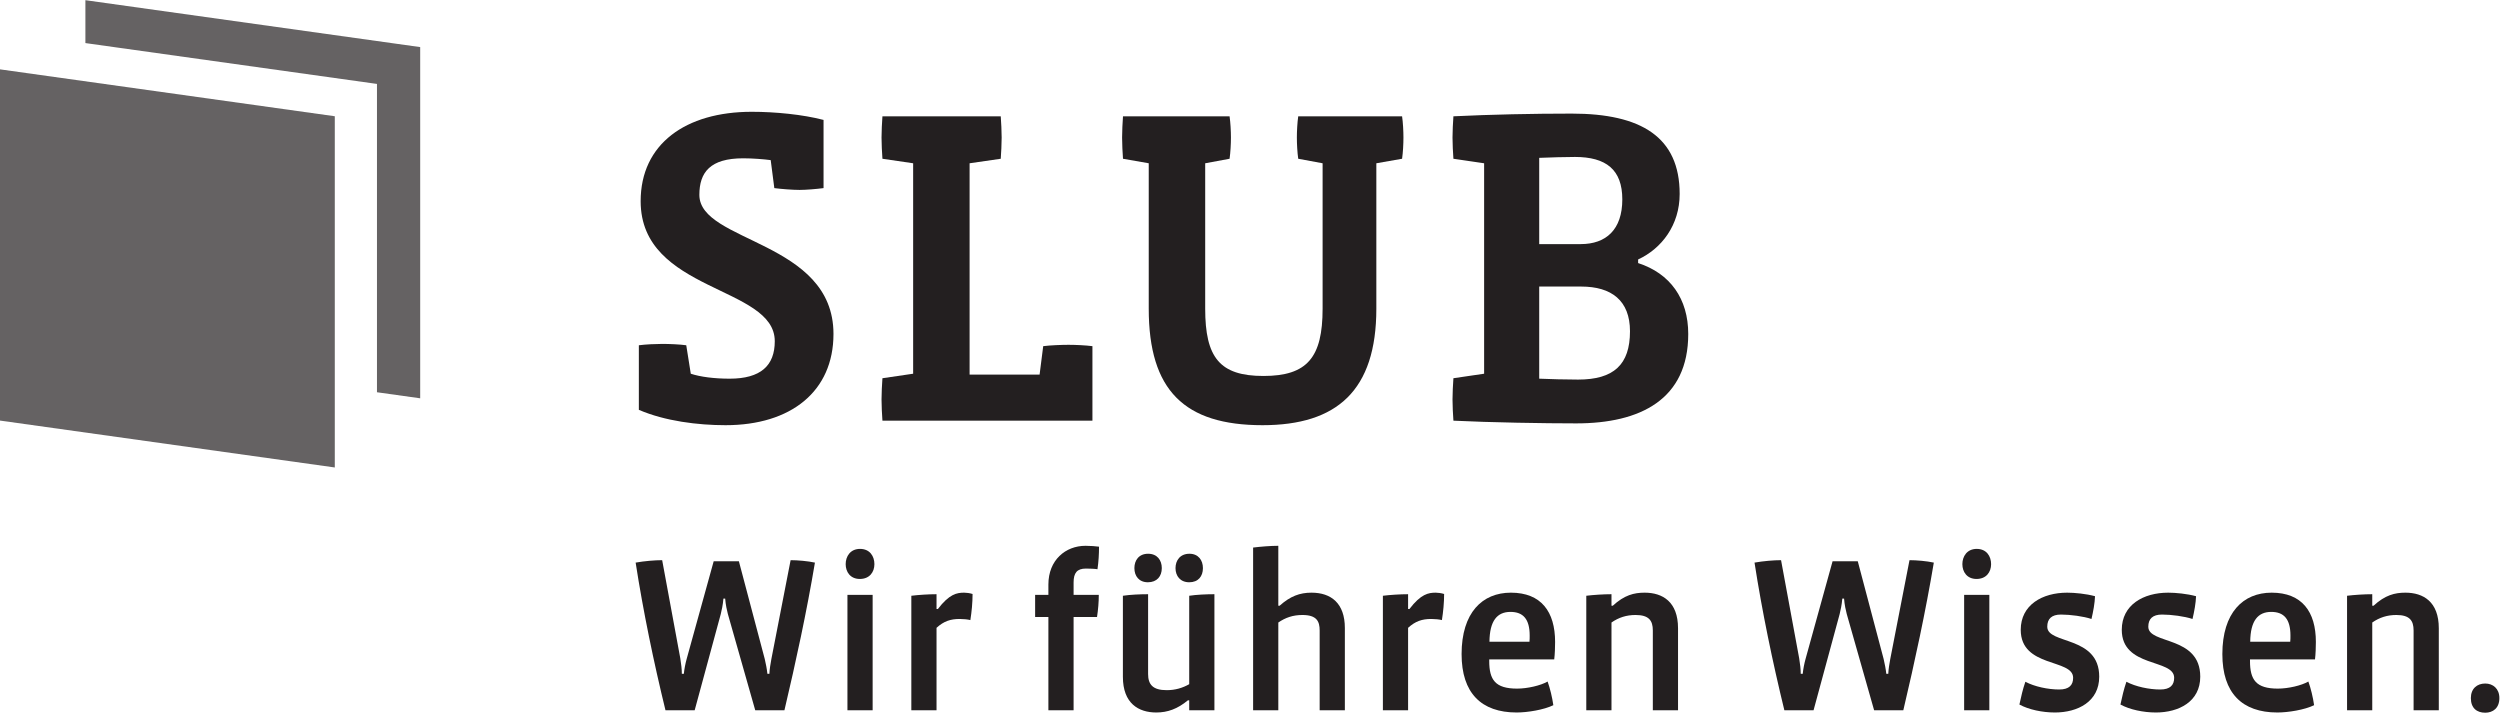 <?xml version="1.0" encoding="UTF-8" standalone="no"?>
<svg
   xmlns:dc="http://purl.org/dc/elements/1.1/"
   xmlns:cc="http://creativecommons.org/ns#"
   xmlns:rdf="http://www.w3.org/1999/02/22-rdf-syntax-ns#"
   xmlns:svg="http://www.w3.org/2000/svg"
   xmlns="http://www.w3.org/2000/svg"
   viewBox="0 0 862.76 245.96"
   height="245.96"
   width="862.76"
   xml:space="preserve"
   id="svg2"
   version="1.1"><defs
     id="defs6" /><g
     transform="matrix(1.333,0,0,-1.333,0,245.96)"
     id="g10"><g
       transform="scale(0.1)"
       id="g12"><path
         id="path14"
         style="fill:#231f20;fill-opacity:1;fill-rule:nonzero;stroke:none"
         d="m 2030.82,6.301 h -75.55 L 1884.3,255.852 c -2.29,8.589 -5.73,24.027 -6.87,39.488 h -4.58 c -1.15,-15.461 -4.58,-30.899 -6.87,-40.059 L 1798.44,6.301 h -75.55 C 1692.56,130.5 1665.08,262.719 1645.63,388.629 c 22.89,4.012 49.79,6.301 68.68,6.301 l 46.93,-254.129 c 2.29,-13.731 4,-28.61 4,-40.063 h 5.16 c 1.14,11.453 4,26.903 7.44,38.922 l 69.83,252.41 h 65.25 l 66.96,-252.992 c 2.86,-12.008 5.73,-26.887 6.87,-38.34 h 5.15 c 0.57,12.024 2.86,26.332 5.15,38.34 l 49.8,255.852 c 18.31,0 44.64,-2.289 62.95,-6.301 -21.17,-126.488 -49.22,-256.41 -78.98,-382.328" /><path
         id="path16"
         style="fill:#231f20;fill-opacity:1;fill-rule:nonzero;stroke:none"
         d="M 2193.96,6.301 V 305.07 h 65.24 V 6.301 Z m 32.05,339.98 c -24.61,0 -36.63,18.309 -36.63,38.348 0,20.031 12.02,39.492 37.2,39.492 25.18,0 37.2,-18.883 37.2,-39.492 0,-20.598 -12.59,-38.348 -37.77,-38.348" /><path
         id="path18"
         style="fill:#231f20;fill-opacity:1;fill-rule:nonzero;stroke:none"
         d="m 2512.19,239.828 c -6.87,1.711 -17.75,2.863 -27.48,2.863 -24.04,0 -41.21,-5.73 -60.1,-22.902 V 6.301 h -65.24 V 302.789 c 18.31,2.281 44.64,4 65.24,4 v -38.348 h 3.44 c 29.76,38.93 49.22,42.348 68.11,42.348 5.72,0 14.88,-1.141 21.75,-3.418 0,-22.332 -2.29,-45.801 -5.72,-67.543" /><path
         id="path20"
         style="fill:#231f20;fill-opacity:1;fill-rule:nonzero;stroke:none"
         d="m 2841.27,371.469 c -5.72,1.14 -21.75,1.722 -29.76,1.722 -23.47,0 -32.05,-11.461 -32.05,-36.07 V 305.07 h 65.24 c 0,-18.89 -1.71,-38.351 -4.57,-57.242 h -60.67 V 6.301 h -65.25 V 247.828 h -34.34 v 57.242 h 34.34 v 26.899 c 0,62.961 44.07,100.16 96.15,100.16 11.45,0 28.05,-1.141 34.92,-2.277 0,-19.473 -1.15,-38.93 -4.01,-58.383" /><path
         id="path22"
         style="fill:#231f20;fill-opacity:1;fill-rule:nonzero;stroke:none"
         d="m 3078.79,337.699 c -22.89,0 -35.49,16.02 -35.49,36.629 0,20.031 12.02,37.203 36.07,37.203 22.89,0 34.91,-16.601 34.91,-37.203 0,-21.18 -12.02,-36.629 -35.49,-36.629 z m -107.03,0 c -22.89,0 -34.91,16.02 -34.91,36.629 0,20.031 11.45,37.203 35.49,37.203 23.47,0 35.48,-16.601 35.48,-37.203 0,-21.18 -12.59,-36.629 -36.06,-36.629 z M 3078.79,6.301 V 32.051 h -3.44 C 3048.46,9.738 3022.7,0.578 2993.52,0.578 c -45.8,0 -86.43,23.461 -86.43,92.152 V 302.789 c 18.89,2.859 44.64,4 65.25,4 V 100.172 c 0,-26.91 12.02,-41.793 48.07,-41.793 22.32,0 41.21,5.731 58.38,15.461 V 302.789 c 18.89,2.859 44.65,4 65.25,4 V 6.301 h -65.25" /><path
         id="path24"
         style="fill:#231f20;fill-opacity:1;fill-rule:nonzero;stroke:none"
         d="M 3416.49,6.301 V 212.922 c 0,23.469 -7.44,40.066 -44.63,40.066 -24.62,0 -44.08,-6.867 -62.4,-19.457 V 6.301 h -65.24 V 427.559 c 18.31,2.293 44.64,4.57 65.24,4.57 V 277.02 h 3.44 c 27.47,24.609 52.08,33.769 82.42,33.769 50.94,0 86.43,-27.469 86.43,-91.57 V 6.301 h -65.26" /><path
         id="path26"
         style="fill:#231f20;fill-opacity:1;fill-rule:nonzero;stroke:none"
         d="m 3733.01,239.828 c -6.87,1.711 -17.75,2.863 -27.47,2.863 -24.05,0 -41.21,-5.73 -60.1,-22.902 V 6.301 H 3580.2 V 302.789 c 18.31,2.281 44.63,4 65.24,4 v -38.348 h 3.44 c 29.75,38.93 49.22,42.348 68.1,42.348 5.73,0 14.89,-1.141 21.75,-3.418 0,-22.332 -2.28,-45.801 -5.72,-67.543" /><path
         id="path28"
         style="fill:#231f20;fill-opacity:1;fill-rule:nonzero;stroke:none"
         d="m 3856.07,183.73 h 103.6 c 0.57,3.442 0.57,12.59 0.57,16.032 0,42.347 -16.6,61.238 -49.79,61.238 -34.35,0 -53.8,-22.891 -54.38,-77.27 z m 167.71,-45.789 H 3855.5 v -4 c 0,-48.652 15.46,-71.55 72.12,-71.55 26.9,0 61.24,8.008 78.98,18.32 6.3,-17.172 12.02,-41.223 14.88,-61.25 -24.6,-12.019 -66.96,-18.883 -95.01,-18.883 -91.57,0 -142.51,50.371 -142.51,151.102 0,107.601 53.8,159.109 127.63,159.109 78.42,0 114.47,-49.219 114.47,-127.629 0,-12.59 -0.57,-31.48 -2.28,-45.219" /><path
         id="path30"
         style="fill:#231f20;fill-opacity:1;fill-rule:nonzero;stroke:none"
         d="M 4279.05,6.301 V 212.922 c 0,25.75 -10.3,40.066 -44.64,40.066 -23.46,0 -43.5,-6.297 -62.39,-19.457 V 6.301 h -65.24 V 302.789 c 18.31,2.281 44.64,4 65.24,4 V 277.02 h 3.44 c 29.75,27.468 54.94,33.769 82.42,33.769 46.36,0 86.43,-23.461 86.43,-92.148 V 6.301 h -65.26" /><path
         id="path32"
         style="fill:#231f20;fill-opacity:1;fill-rule:nonzero;stroke:none"
         d="m 4927.53,6.301 h -75.55 L 4781.01,255.852 c -2.29,8.589 -5.73,24.027 -6.87,39.488 h -4.58 c -1.14,-15.461 -4.58,-30.899 -6.86,-40.059 L 4695.16,6.301 h -75.55 C 4589.27,130.5 4561.8,262.719 4542.33,388.629 c 22.9,4.012 49.8,6.301 68.69,6.301 l 46.93,-254.129 c 2.29,-13.731 4.01,-28.61 4.01,-40.063 h 5.15 c 1.14,11.453 4,26.903 7.44,38.922 l 69.83,252.41 h 65.25 l 66.96,-252.992 c 2.86,-12.008 5.72,-26.887 6.88,-38.34 h 5.14 c 0.58,12.024 2.86,26.332 5.15,38.34 l 49.8,255.852 c 18.32,0 44.64,-2.289 62.96,-6.301 -21.18,-126.488 -49.23,-256.41 -78.99,-382.328" /><path
         id="path34"
         style="fill:#231f20;fill-opacity:1;fill-rule:nonzero;stroke:none"
         d="M 5085.01,6.301 V 305.07 h 65.24 V 6.301 Z m 32.05,339.98 c -24.61,0 -36.63,18.309 -36.63,38.348 0,20.031 12.02,39.492 37.2,39.492 25.18,0 37.2,-18.883 37.2,-39.492 0,-20.598 -12.58,-38.348 -37.77,-38.348" /><path
         id="path36"
         style="fill:#231f20;fill-opacity:1;fill-rule:nonzero;stroke:none"
         d="m 5319.67,0.578 c -32.05,0 -67.54,7.441 -91.57,20.602 4.58,21.18 8.58,38.922 15.44,58.961 23.47,-12.601 58.96,-20.039 87.58,-20.039 25.76,0 36.06,11.438 36.06,30.34 0,49.797 -135.65,25.18 -135.65,124.2 0,64.679 56.09,96.148 120.19,96.148 19.46,0 49.23,-2.859 72.12,-9.16 -0.57,-17.731 -4.58,-39.488 -9.15,-58.938 -20.61,6.86 -54.38,11.438 -79,11.438 -24.03,0 -35.48,-10.879 -35.48,-31.481 0,-46.359 134.51,-22.32 134.51,-129.347 0,-64.672 -55.52,-92.723 -115.05,-92.723" /><path
         id="path38"
         style="fill:#231f20;fill-opacity:1;fill-rule:nonzero;stroke:none"
         d="m 5581.24,0.578 c -32.05,0 -67.54,7.441 -91.57,20.602 4.58,21.18 8.58,38.922 15.45,58.961 23.46,-12.601 58.95,-20.039 87.58,-20.039 25.75,0 36.05,11.438 36.05,30.34 0,49.797 -135.64,25.18 -135.64,124.2 0,64.679 56.08,96.148 120.18,96.148 19.46,0 49.23,-2.859 72.12,-9.16 -0.57,-17.731 -4.58,-39.488 -9.15,-58.938 -20.61,6.86 -54.38,11.438 -78.99,11.438 -24.04,0 -35.48,-10.879 -35.48,-31.481 0,-46.359 134.5,-22.32 134.5,-129.347 0,-64.672 -55.52,-92.723 -115.05,-92.723" /><path
         id="path40"
         style="fill:#231f20;fill-opacity:1;fill-rule:nonzero;stroke:none"
         d="m 5825.64,183.73 h 103.6 c 0.57,3.442 0.57,12.59 0.57,16.032 0,42.347 -16.6,61.238 -49.79,61.238 -34.35,0 -53.8,-22.891 -54.38,-77.27 z m 167.71,-45.789 h -168.28 v -4 c 0,-48.652 15.46,-71.55 72.12,-71.55 26.9,0 61.24,8.008 78.98,18.32 6.3,-17.172 12.02,-41.223 14.88,-61.25 -24.6,-12.019 -66.96,-18.883 -95.01,-18.883 -91.57,0 -142.51,50.371 -142.51,151.102 0,107.601 53.8,159.109 127.63,159.109 78.42,0 114.47,-49.219 114.47,-127.629 0,-12.59 -0.57,-31.48 -2.28,-45.219" /><path
         id="path42"
         style="fill:#231f20;fill-opacity:1;fill-rule:nonzero;stroke:none"
         d="M 6248.62,6.301 V 212.922 c 0,25.75 -10.3,40.066 -44.64,40.066 -23.46,0 -43.5,-6.297 -62.39,-19.457 V 6.301 h -65.24 V 302.789 c 18.31,2.281 44.64,4 65.24,4 V 277.02 h 3.44 c 29.76,27.468 54.94,33.769 82.42,33.769 46.36,0 86.43,-23.461 86.43,-92.148 V 6.301 h -65.26" /><path
         id="path44"
         style="fill:#231f20;fill-opacity:1;fill-rule:nonzero;stroke:none"
         d="m 6434.07,0 c -21.75,0 -37.2,12.02 -37.2,37.789 0,24.602 16.02,37.77 37.2,37.77 20.03,0 36.63,-13.168 36.63,-37.77 C 6470.7,12.02 6454.1,0 6434.07,0" /><path
         id="path46"
         style="fill:#656263;fill-opacity:1;fill-rule:nonzero;stroke:none"
         d="M 221.094,1844.67 V 1733.62 L 975.945,1627.88 V 829.641 l 111.905,-15.672 v 909.281 l -866.756,121.42" /><path
         id="path48"
         style="fill:#656263;fill-opacity:1;fill-rule:nonzero;stroke:none"
         d="M 0,756.328 866.758,634.898 V 1544.2 L 0,1665.62 V 756.328" /><path
         id="path50"
         style="fill:#231f20;fill-opacity:1;fill-rule:nonzero;stroke:none"
         d="m 1878.4,744.371 c -71.32,0 -156.67,10.508 -224.47,39.75 v 167.18 c 17.53,2.336 44.42,3.508 60.79,3.508 17.54,0 45.59,-1.172 61.96,-3.508 l 11.69,-73.66 c 24.55,-8.188 60.8,-12.856 100.55,-12.856 80.67,0 116.91,33.906 116.91,97.031 0,143.814 -347.23,126.274 -347.23,362.434 0,148.48 116.91,231.49 287.6,231.49 60.8,0 132.12,-7.01 185.9,-21.04 v -176.54 c -17.54,-2.34 -45.6,-4.68 -61.96,-4.68 -17.54,0 -47.94,2.34 -65.48,4.68 l -9.35,72.48 c -17.54,2.34 -46.77,4.68 -71.32,4.68 -85.35,0 -113.4,-36.24 -113.4,-94.7 0,-123.93 347.22,-118.08 347.22,-360.093 0,-148.476 -109.89,-236.156 -279.41,-236.156" /><path
         id="path52"
         style="fill:#231f20;fill-opacity:1;fill-rule:nonzero;stroke:none"
         d="m 2828.21,756.059 h -543.64 c -1.18,16.363 -2.35,38.57 -2.35,54.953 0,16.367 1.17,38.582 2.35,54.945 l 79.5,11.684 v 544.819 l -79.5,11.69 c -1.18,16.37 -2.35,38.58 -2.35,54.95 0,16.36 1.17,38.58 2.35,54.95 h 306.3 c 1.18,-16.37 2.35,-38.59 2.35,-54.95 0,-16.37 -1.17,-38.58 -2.35,-54.95 l -80.66,-11.69 V 875.316 h 181.21 l 9.36,73.653 c 17.53,2.332 47.93,3.496 65.47,3.496 17.53,0 44.42,-1.164 61.96,-3.496 v -192.91" /><path
         id="path54"
         style="fill:#231f20;fill-opacity:1;fill-rule:nonzero;stroke:none"
         d="m 3629.89,1434.15 -66.64,-11.69 V 1046 c 0,-211.609 -101.71,-301.629 -294.62,-301.629 -202.25,0 -294.63,90.02 -294.63,301.629 v 376.46 l -66.64,11.69 c -1.17,16.37 -2.33,38.58 -2.33,54.95 0,16.36 1.16,38.58 2.33,54.95 h 275.93 c 2.34,-16.37 3.51,-38.59 3.51,-54.95 0,-16.37 -1.17,-38.58 -3.51,-54.95 l -63.13,-11.69 V 1046 c 0,-126.27 37.41,-174.199 150.81,-174.199 113.41,0 153.16,47.929 153.16,174.199 v 376.46 l -63.13,11.69 c -2.35,16.37 -3.51,38.58 -3.51,54.95 0,16.36 1.16,38.58 3.51,54.95 h 268.89 c 2.35,-16.37 3.51,-38.59 3.51,-54.95 0,-16.37 -1.16,-38.58 -3.51,-54.95" /><path
         id="path56"
         style="fill:#231f20;fill-opacity:1;fill-rule:nonzero;stroke:none"
         d="M 4093.65,1103.29 H 3984.92 V 864.785 c 22.22,-1.172 74.83,-2.344 100.55,-2.344 92.36,0 134.45,38.586 134.45,125.098 0,79.501 -47.94,115.751 -126.27,115.751 z m -16.36,335.53 c -24.56,0 -63.14,-1.16 -92.37,-2.33 v -223.3 h 107.56 c 65.48,0 107.57,37.41 107.57,115.74 0,77.16 -42.09,109.89 -122.76,109.89 z m 3.5,-689.781 c -81.83,0 -223.3,2.34 -318,7.02 -1.17,16.363 -2.34,38.57 -2.34,54.953 0,16.367 1.17,38.582 2.34,54.945 l 79.5,11.684 v 544.819 l -79.5,11.69 c -1.17,16.37 -2.34,38.58 -2.34,54.95 0,16.36 1.17,38.58 2.34,54.95 97.03,4.68 205.76,7.01 306.31,7.01 180.05,0 279.43,-60.79 279.43,-208.1 0,-80.67 -46.77,-141.46 -107.56,-169.53 v -9.34 c 83,-26.89 129.77,-92.37 129.77,-183.563 0,-169.515 -123.93,-231.488 -289.95,-231.488" /></g></g></svg>